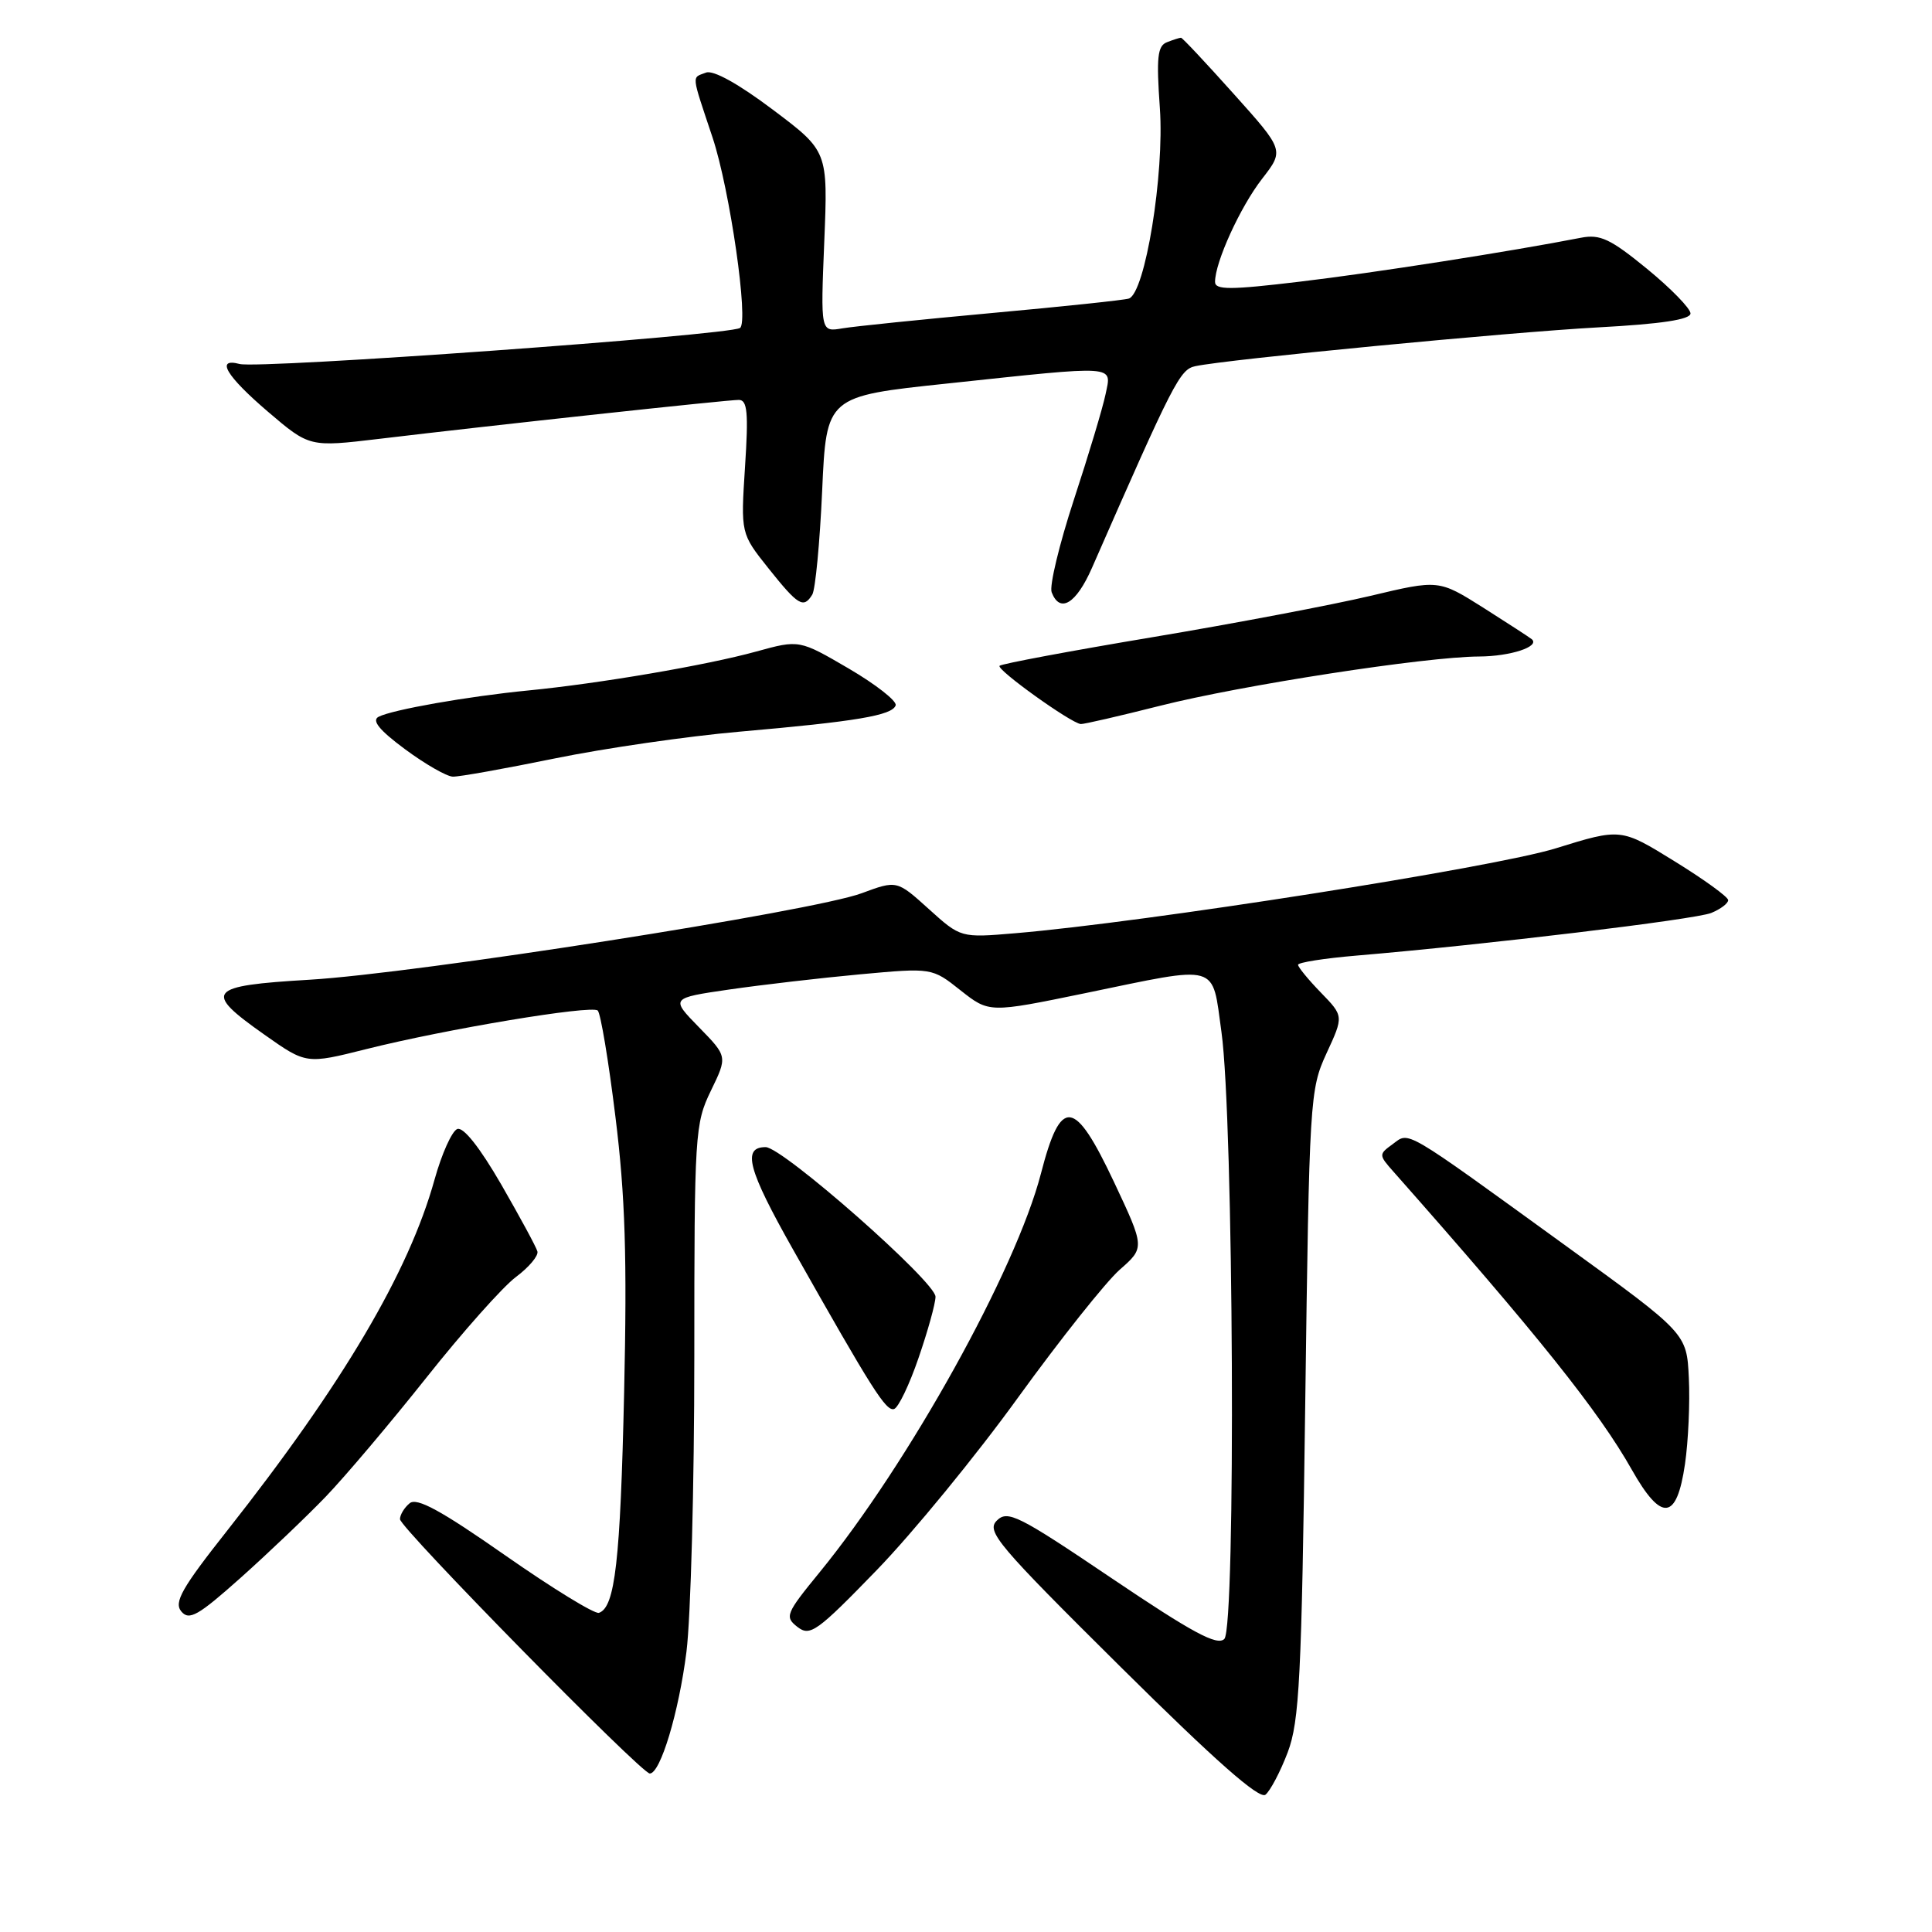 <?xml version="1.0" encoding="UTF-8" standalone="no"?>
<!DOCTYPE svg PUBLIC "-//W3C//DTD SVG 1.1//EN" "http://www.w3.org/Graphics/SVG/1.1/DTD/svg11.dtd" >
<svg xmlns="http://www.w3.org/2000/svg" xmlns:xlink="http://www.w3.org/1999/xlink" version="1.1" viewBox="0 0 256 256">
 <g >
 <path fill="currentColor"
d=" M 170.63 232.19 C 172.18 228.07 172.47 222.42 172.95 186.00 C 173.49 145.54 173.56 144.38 175.77 139.57 C 178.05 134.64 178.05 134.64 175.02 131.52 C 173.36 129.81 172.00 128.15 172.00 127.84 C 172.00 127.53 175.49 126.98 179.75 126.62 C 196.92 125.17 224.64 121.83 226.75 120.97 C 227.99 120.46 229.00 119.70 228.99 119.27 C 228.99 118.85 225.79 116.53 221.88 114.12 C 214.78 109.73 214.78 109.73 206.14 112.41 C 197.96 114.95 151.81 122.20 134.51 123.66 C 127.30 124.27 127.30 124.27 123.07 120.45 C 118.84 116.63 118.84 116.63 114.17 118.36 C 107.75 120.75 55.10 128.99 41.00 129.82 C 27.45 130.62 26.86 131.34 35.04 137.10 C 40.58 141.01 40.58 141.01 48.54 139.01 C 59.09 136.36 78.32 133.16 79.20 133.90 C 79.58 134.23 80.64 140.57 81.55 148.00 C 82.85 158.49 83.10 166.62 82.70 184.50 C 82.20 206.83 81.50 213.00 79.36 213.71 C 78.80 213.90 73.21 210.47 66.94 206.09 C 58.44 200.15 55.23 198.39 54.28 199.19 C 53.57 199.77 53.00 200.72 53.00 201.30 C 53.00 202.45 84.98 235.00 86.10 235.00 C 87.51 235.00 89.95 226.88 90.96 218.86 C 91.53 214.29 92.00 196.72 92.00 179.80 C 92.00 150.16 92.08 148.89 94.20 144.52 C 96.40 139.99 96.40 139.99 92.62 136.12 C 88.84 132.25 88.84 132.25 96.67 131.11 C 100.98 130.49 108.77 129.58 114.00 129.10 C 123.50 128.23 123.50 128.23 127.28 131.23 C 131.07 134.22 131.07 134.22 143.79 131.60 C 161.79 127.88 160.56 127.53 161.85 136.75 C 163.46 148.24 163.78 215.62 162.23 217.17 C 161.29 218.11 158.03 216.36 147.34 209.15 C 134.91 200.76 133.51 200.06 132.08 201.49 C 130.66 202.91 132.16 204.69 148.51 220.90 C 161.03 233.31 166.86 238.45 167.68 237.81 C 168.32 237.29 169.65 234.77 170.63 232.19 Z  M 134.92 185.15 C 140.48 177.47 146.53 169.87 148.36 168.25 C 151.70 165.32 151.70 165.32 147.61 156.62 C 142.36 145.49 140.57 145.28 137.93 155.50 C 134.61 168.31 120.43 193.86 108.61 208.33 C 104.11 213.83 103.95 214.24 105.67 215.58 C 107.34 216.87 108.25 216.22 116.16 208.06 C 120.92 203.15 129.37 192.84 134.92 185.15 Z  M 43.15 198.33 C 45.71 195.67 51.72 188.56 56.51 182.53 C 61.30 176.49 66.63 170.50 68.36 169.21 C 70.09 167.92 71.37 166.39 71.21 165.82 C 71.06 165.25 68.89 161.25 66.41 156.94 C 63.58 152.05 61.40 149.29 60.59 149.60 C 59.88 149.88 58.53 152.89 57.58 156.30 C 54.17 168.58 45.40 183.42 30.13 202.78 C 24.09 210.42 23.02 212.31 24.02 213.52 C 25.06 214.77 26.24 214.10 31.87 209.08 C 35.52 205.82 40.59 200.99 43.15 198.33 Z  M 223.27 193.99 C 223.71 190.97 223.94 185.84 223.78 182.59 C 223.50 176.68 223.50 176.68 207.50 165.09 C 185.65 149.26 186.80 149.94 184.53 151.61 C 182.68 152.95 182.68 153.04 184.63 155.24 C 203.79 176.91 211.85 187.00 216.22 194.74 C 220.16 201.71 222.18 201.49 223.27 193.99 Z  M 121.71 179.94 C 122.93 176.40 123.95 172.75 123.96 171.83 C 124.01 169.88 103.70 152.00 101.45 152.00 C 98.30 152.00 99.10 154.98 105.09 165.58 C 115.60 184.19 117.40 187.03 118.47 186.70 C 119.04 186.52 120.50 183.48 121.71 179.94 Z  M 73.50 100.50 C 80.10 99.15 91.12 97.55 98.00 96.95 C 113.45 95.60 118.24 94.80 118.68 93.46 C 118.87 92.90 116.07 90.70 112.47 88.59 C 105.91 84.76 105.91 84.76 100.21 86.33 C 93.62 88.15 79.42 90.57 70.00 91.49 C 62.01 92.27 51.96 94.04 50.16 94.98 C 49.22 95.47 50.27 96.76 53.66 99.27 C 56.32 101.24 59.17 102.88 60.00 102.91 C 60.83 102.94 66.90 101.85 73.50 100.50 Z  M 153.71 93.52 C 164.46 90.80 188.90 87.02 196.00 86.99 C 200.14 86.97 204.09 85.67 202.97 84.70 C 202.71 84.48 199.83 82.61 196.57 80.54 C 190.64 76.80 190.64 76.80 181.57 78.96 C 176.58 80.14 163.60 82.61 152.71 84.43 C 141.83 86.25 132.71 87.96 132.45 88.22 C 131.97 88.70 141.90 95.82 143.21 95.94 C 143.60 95.97 148.33 94.88 153.71 93.52 Z  M 107.63 78.79 C 108.04 78.12 108.63 71.93 108.94 65.04 C 109.50 52.51 109.50 52.51 125.50 50.82 C 148.32 48.39 147.30 48.32 146.49 52.25 C 146.12 54.04 144.23 60.33 142.29 66.23 C 140.36 72.13 139.03 77.64 139.35 78.48 C 140.44 81.32 142.60 80.01 144.69 75.25 C 155.53 50.53 156.34 48.95 158.39 48.52 C 162.62 47.61 199.83 44.03 211.75 43.38 C 220.16 42.93 224.00 42.34 224.00 41.53 C 224.00 40.88 221.41 38.22 218.25 35.63 C 213.40 31.66 212.03 31.01 209.50 31.50 C 200.17 33.32 182.04 36.16 172.25 37.32 C 162.99 38.43 161.00 38.43 161.00 37.35 C 161.00 34.74 164.34 27.42 167.22 23.71 C 170.17 19.91 170.17 19.91 163.49 12.46 C 159.82 8.36 156.67 5.00 156.49 5.00 C 156.31 5.00 155.48 5.26 154.64 5.59 C 153.37 6.07 153.21 7.58 153.69 14.36 C 154.30 23.07 151.74 38.83 149.58 39.56 C 148.99 39.76 140.85 40.62 131.50 41.47 C 122.15 42.33 113.20 43.24 111.61 43.51 C 108.73 44.00 108.73 44.00 109.22 32.02 C 109.71 20.03 109.71 20.03 102.40 14.53 C 97.87 11.12 94.51 9.25 93.55 9.62 C 91.63 10.36 91.55 9.61 94.42 18.23 C 96.71 25.11 99.25 42.74 98.05 43.46 C 96.42 44.44 34.36 48.91 31.75 48.23 C 28.52 47.38 29.96 49.81 35.50 54.55 C 41.01 59.25 41.01 59.25 50.25 58.15 C 65.36 56.34 96.39 52.98 97.90 52.99 C 99.03 53.00 99.19 54.67 98.72 61.85 C 98.15 70.69 98.15 70.69 101.82 75.30 C 105.77 80.25 106.47 80.67 107.63 78.79 Z "/>
</g>
</svg>